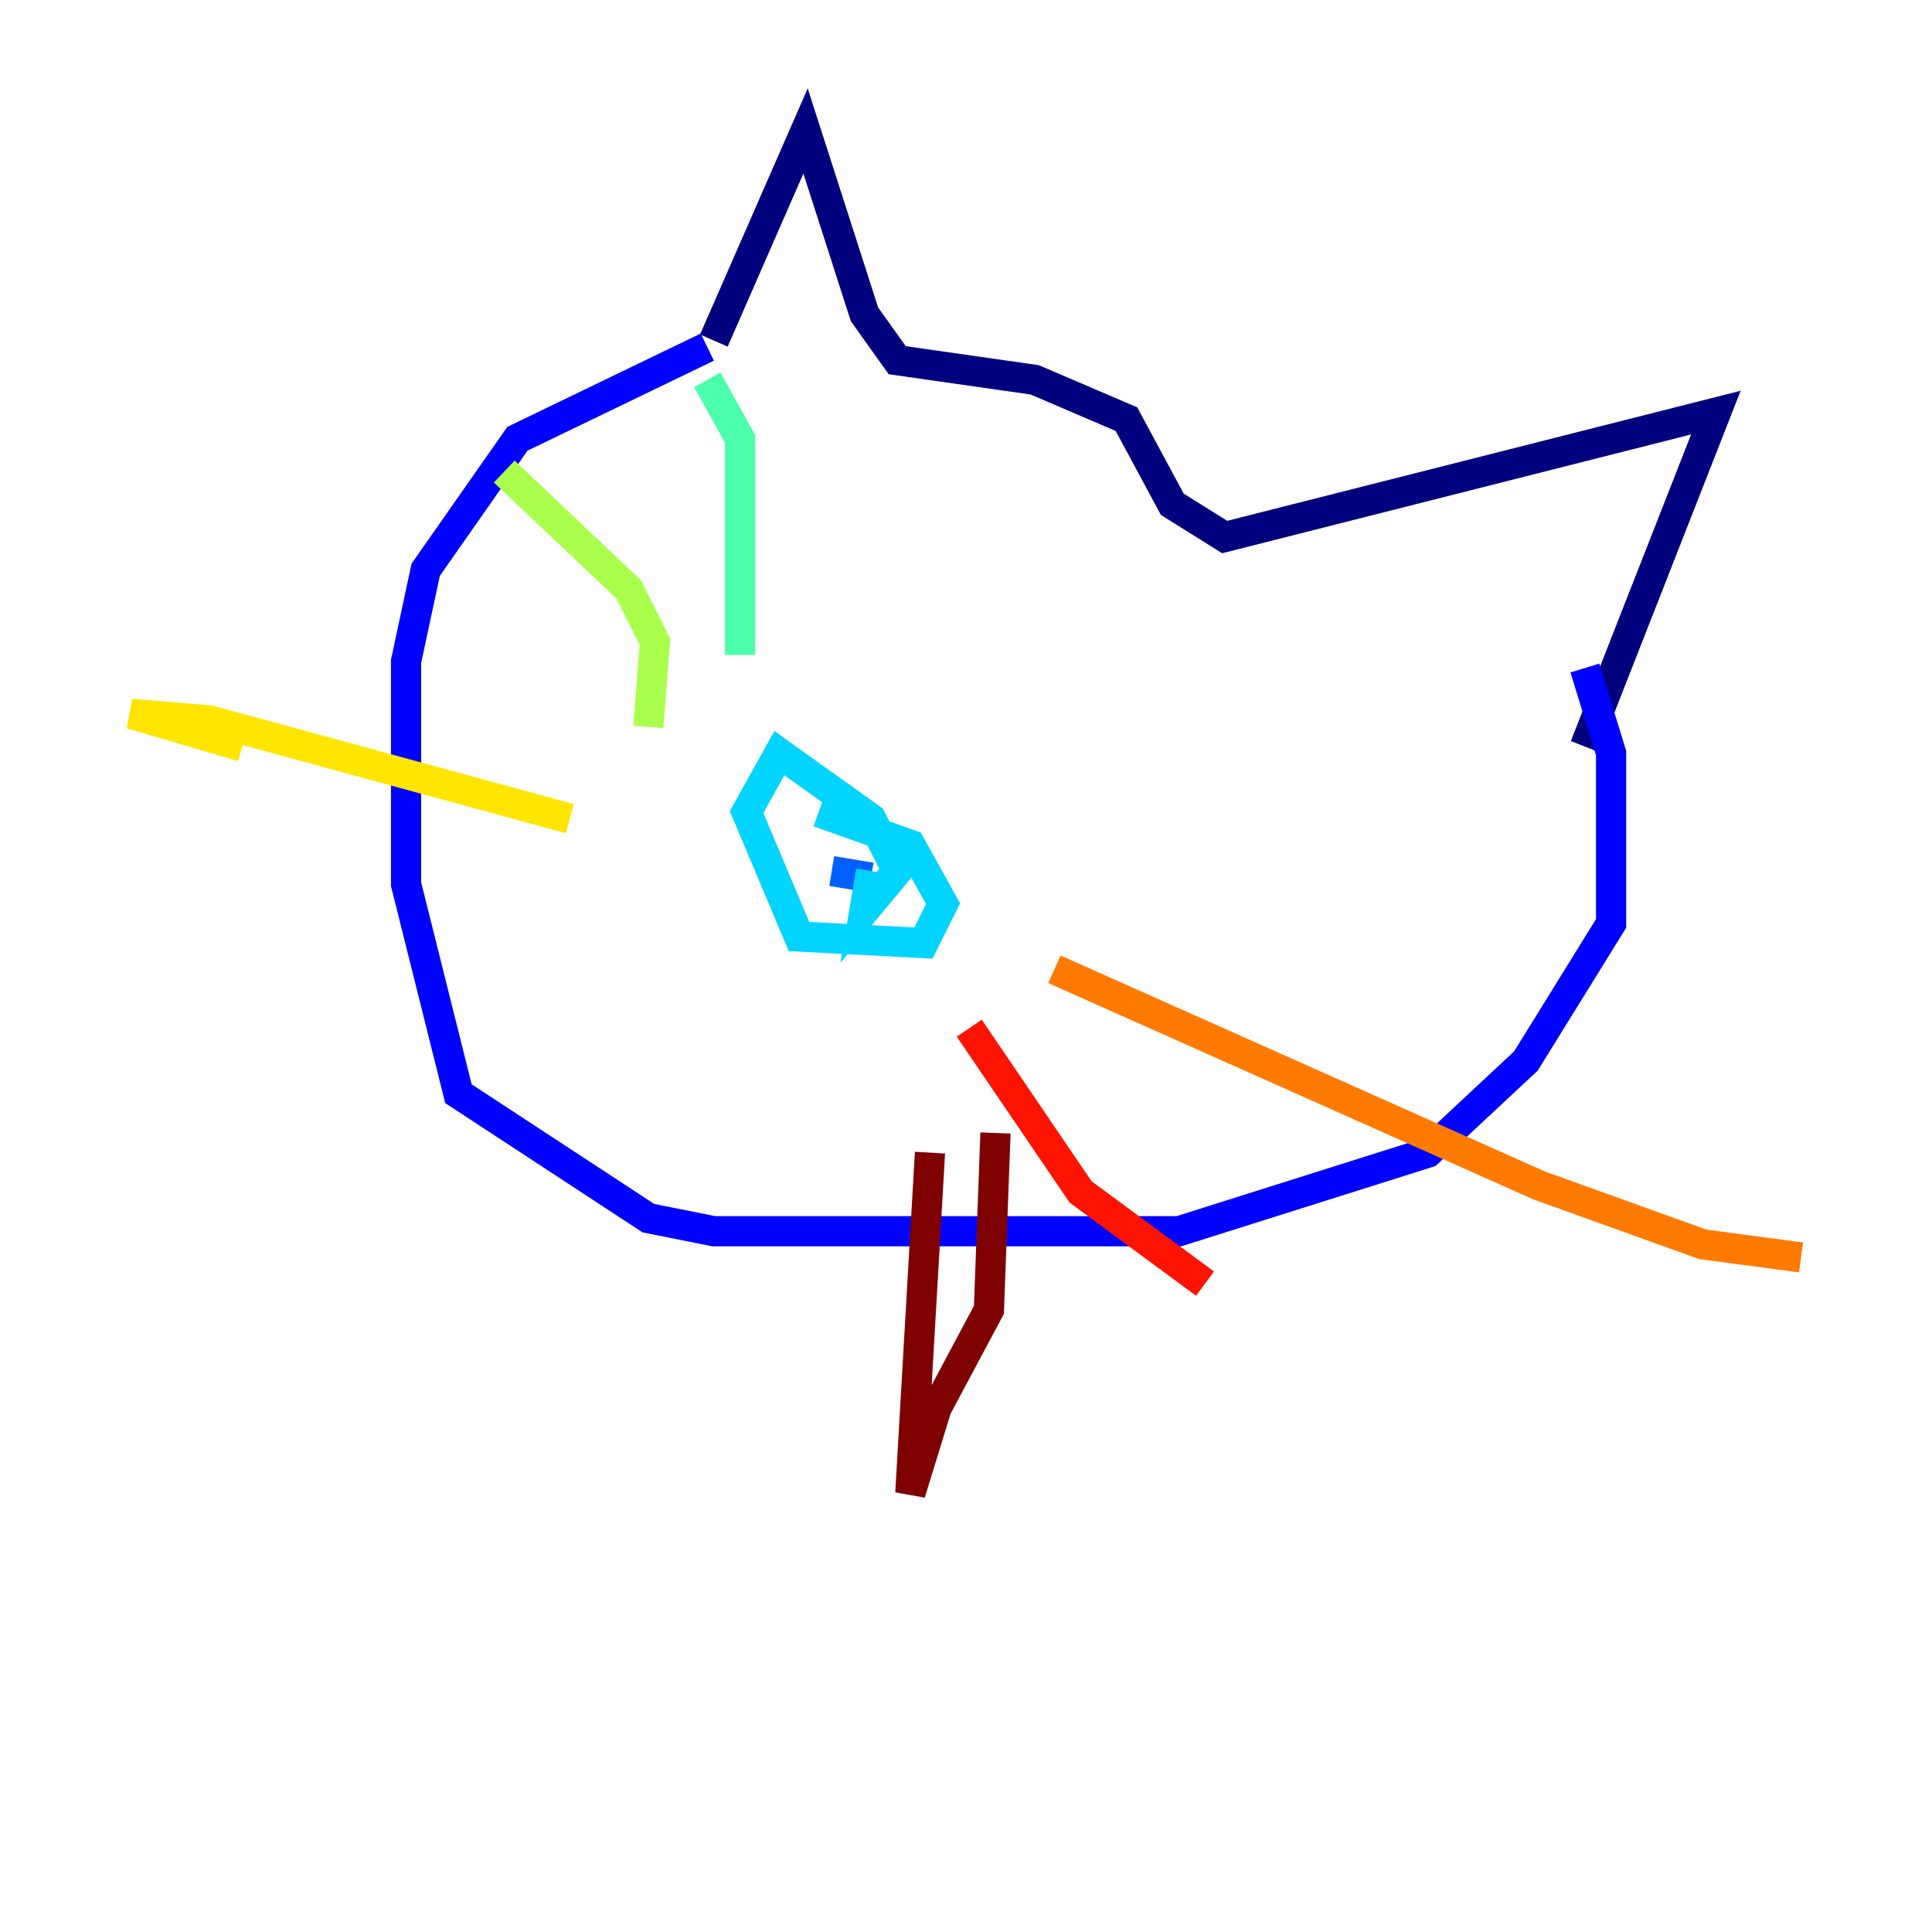 <?xml version="1.0" encoding="utf-8" ?>
<svg baseProfile="tiny" height="128" version="1.2" viewBox="0,0,128,128" width="128" xmlns="http://www.w3.org/2000/svg" xmlns:ev="http://www.w3.org/2001/xml-events" xmlns:xlink="http://www.w3.org/1999/xlink"><defs /><polyline fill="none" points="47.295,22.563 53.37,8.678 57.275,20.827 59.444,23.864 68.556,25.166 74.63,27.77 77.668,33.41 81.139,35.58 113.681,27.336 105.003,49.464" stroke="#00007f" stroke-width="2" /><polyline fill="none" points="46.861,22.997 34.278,29.071 28.203,37.749 26.902,43.824 26.902,58.576 30.373,72.461 42.956,80.705 47.295,81.573 78.102,81.573 94.59,76.366 101.098,70.291 106.739,61.18 106.739,49.898 105.003,44.258" stroke="#0000fe" stroke-width="2" /><polyline fill="none" points="55.105,57.709 57.709,58.142" stroke="#0060ff" stroke-width="2" /><polyline fill="none" points="57.709,57.709 57.275,60.312 59.444,57.709 57.709,54.237 51.634,49.898 49.464,53.803 52.936,62.047 61.18,62.481 62.481,59.878 60.312,55.973 54.237,53.803" stroke="#00d4ff" stroke-width="2" /><polyline fill="none" points="49.031,43.39 49.031,29.071 46.861,25.166" stroke="#4cffaa" stroke-width="2" /><polyline fill="none" points="42.956,48.163 43.39,42.522 41.654,39.051 33.41,31.241" stroke="#aaff4c" stroke-width="2" /><polyline fill="none" points="37.749,54.237 13.885,47.729 8.678,47.295 16.054,49.464" stroke="#ffe500" stroke-width="2" /><polyline fill="none" points="69.858,64.217 101.966,78.536 112.814,82.441 119.322,83.308" stroke="#ff7a00" stroke-width="2" /><polyline fill="none" points="64.217,68.122 71.593,78.969 79.837,85.044" stroke="#fe1200" stroke-width="2" /><polyline fill="none" points="61.614,76.366 60.312,98.929 62.047,93.288 65.519,86.78 65.953,75.064" stroke="#7f0000" stroke-width="2" /></svg>